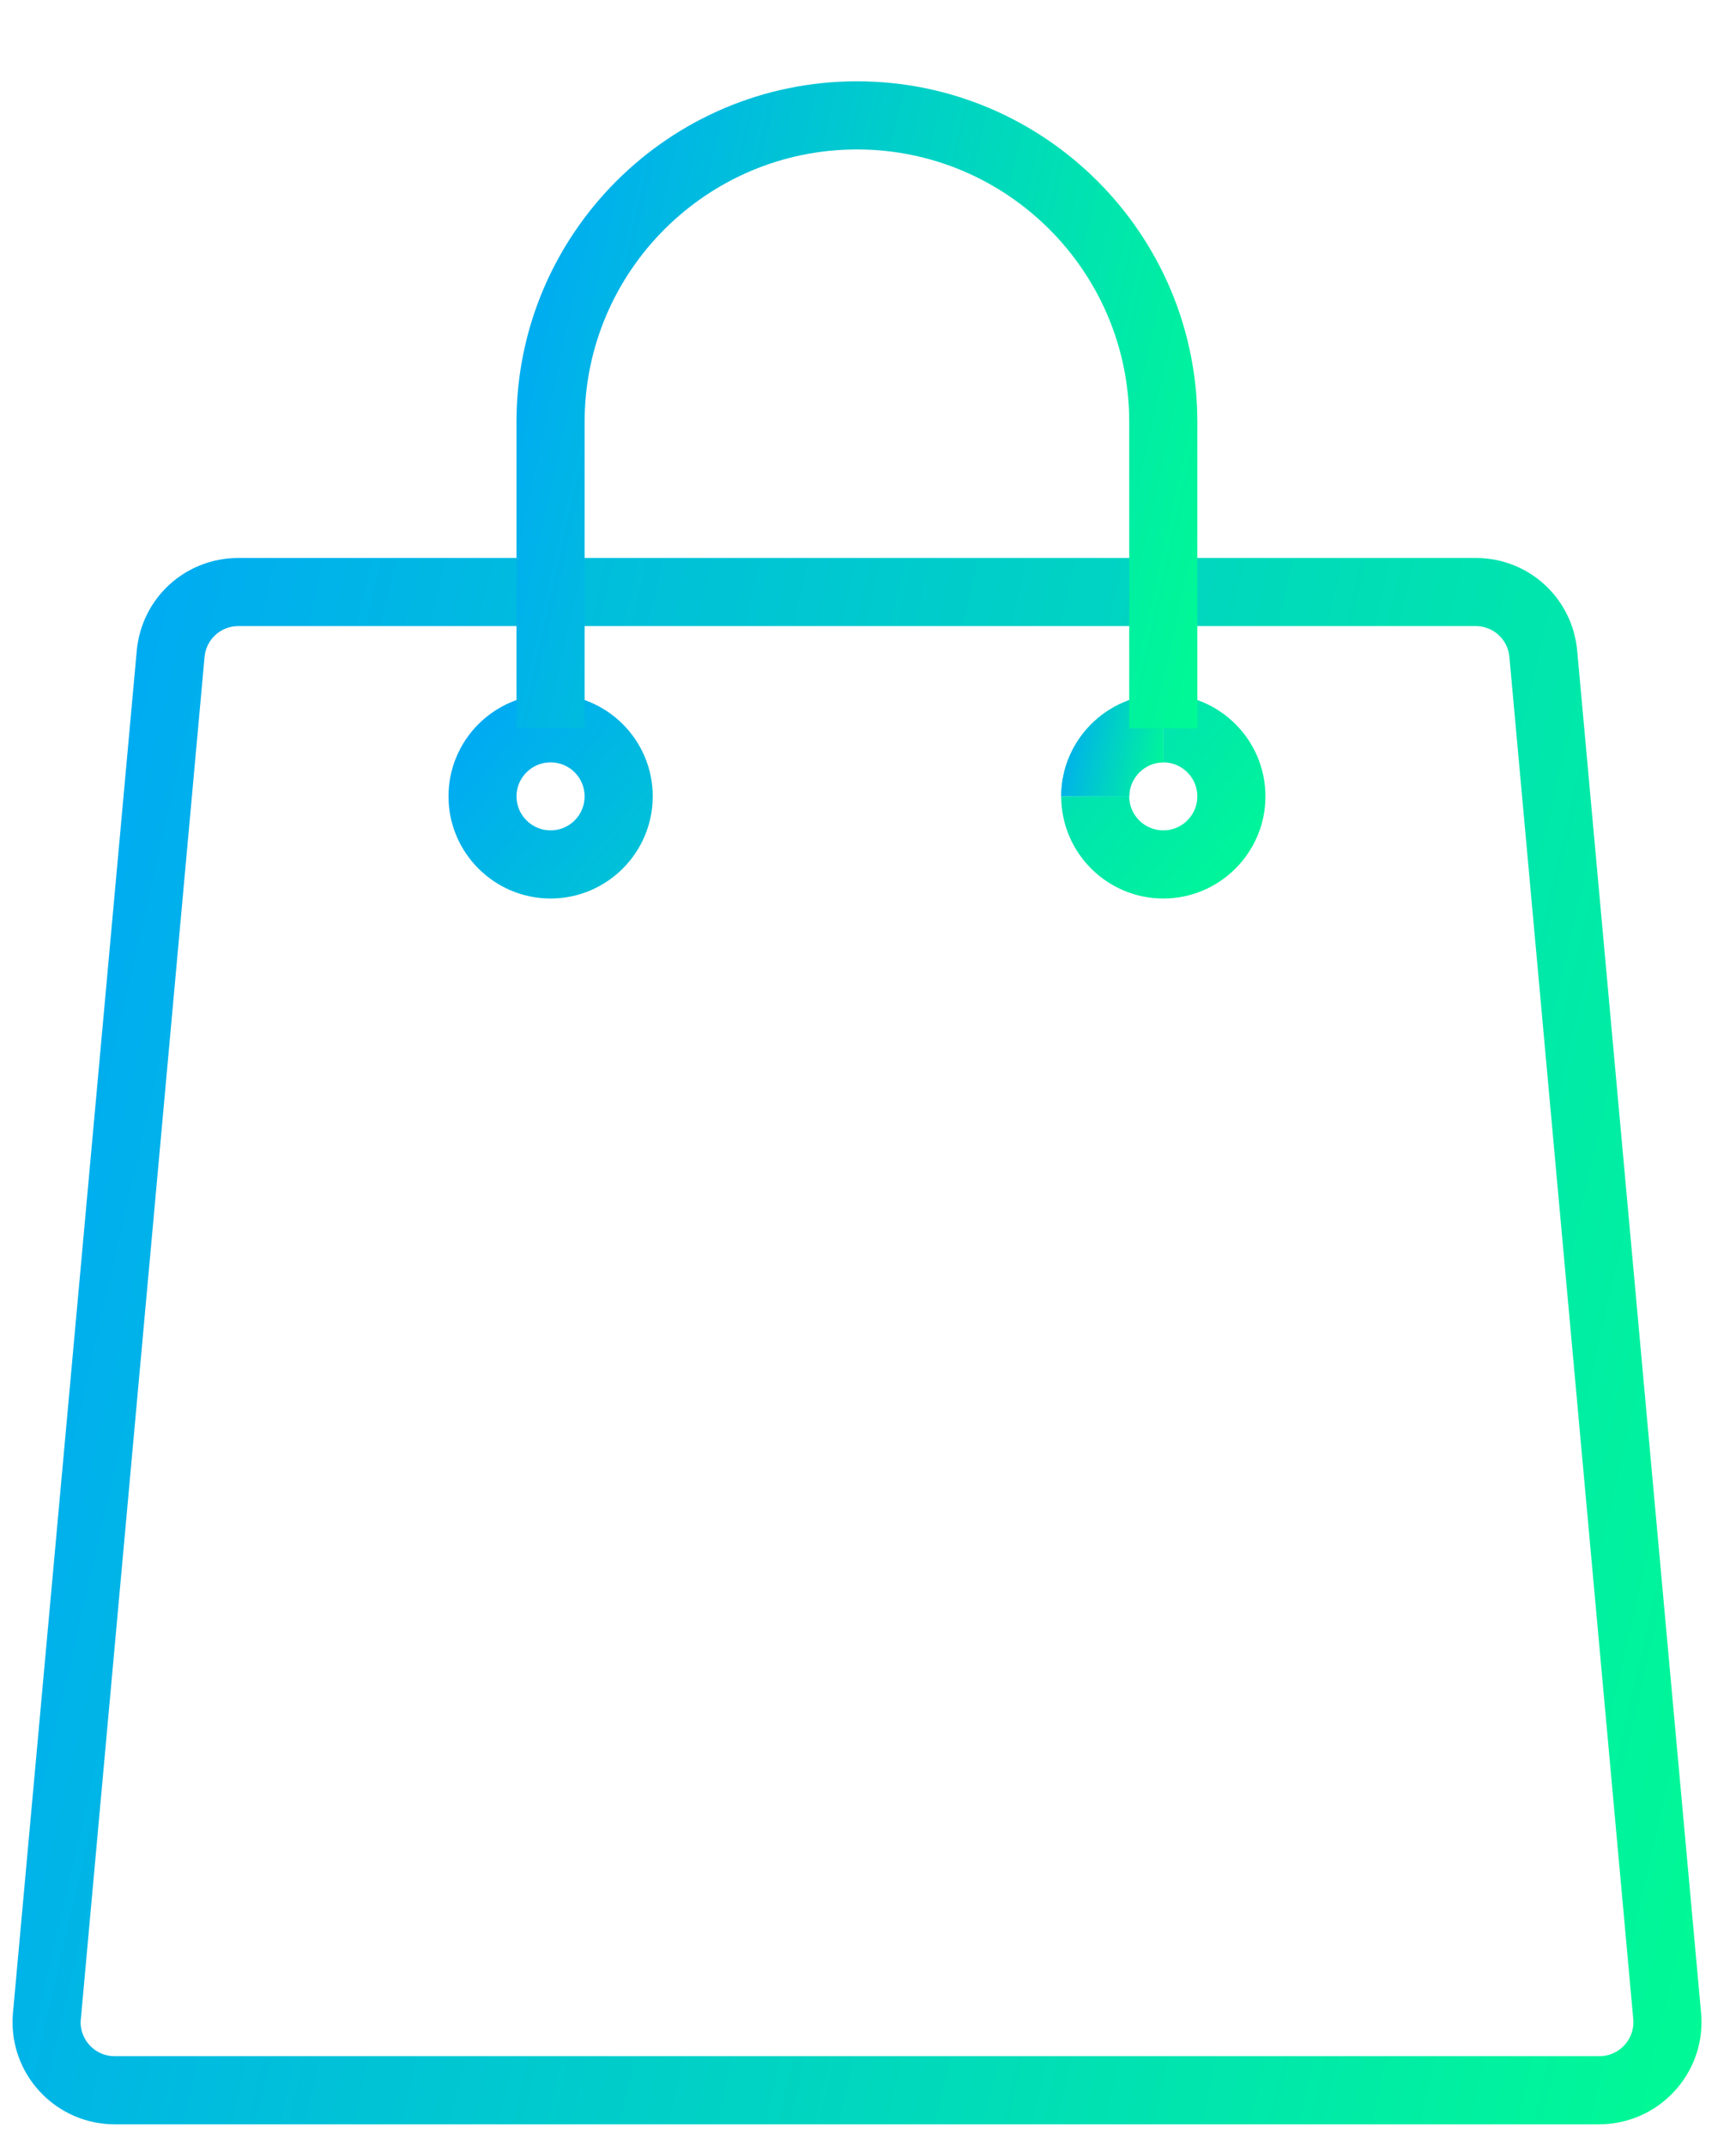 <svg width="17" height="21" viewBox="0 0 17 21" fill="none" xmlns="http://www.w3.org/2000/svg">
<path d="M1.122 20.796H15.662C15.691 20.796 15.72 20.794 15.749 20.792C16.302 20.741 16.708 20.254 16.658 19.705L15.445 6.372C15.398 5.853 14.97 5.462 14.45 5.462H2.334C1.814 5.463 1.386 5.854 1.339 6.372L0.127 19.705C0.124 19.734 0.123 19.764 0.123 19.795C0.122 20.346 0.57 20.795 1.122 20.796ZM14.45 6.129C14.623 6.129 14.766 6.259 14.781 6.432L15.994 19.766C16.011 19.949 15.875 20.111 15.692 20.128L15.662 20.129H1.122C0.938 20.129 0.789 19.979 0.789 19.795L2.003 6.432C2.018 6.26 2.161 6.129 2.334 6.129H14.45ZM11.058 7.797C11.059 7.613 11.209 7.463 11.393 7.462L11.391 6.796C10.842 6.797 10.393 7.245 10.392 7.795L11.058 7.797Z" fill="url(#paint0_linear_2193_17230)"/>
<path d="M5.392 8.796C5.943 8.796 6.392 8.347 6.392 7.796C6.392 7.244 5.943 6.796 5.392 6.796C4.84 6.796 4.392 7.244 4.392 7.796C4.392 8.347 4.84 8.796 5.392 8.796ZM5.392 7.463C5.576 7.463 5.725 7.612 5.725 7.796C5.725 7.98 5.576 8.129 5.392 8.129C5.208 8.129 5.058 7.98 5.058 7.796C5.058 7.612 5.208 7.463 5.392 7.463ZM11.392 8.796C11.943 8.796 12.392 8.347 12.392 7.796C12.392 7.244 11.943 6.796 11.392 6.796V7.463C11.575 7.463 11.725 7.612 11.725 7.796C11.725 7.98 11.575 8.129 11.392 8.129C11.208 8.129 11.058 7.98 11.058 7.796H10.392C10.392 8.347 10.84 8.796 11.392 8.796Z" fill="url(#paint1_linear_2193_17230)"/>
<path d="M11.058 7.797C11.059 7.613 11.209 7.463 11.393 7.463L11.391 6.796C10.842 6.797 10.393 7.245 10.392 7.795L11.058 7.797Z" fill="url(#paint2_linear_2193_17230)"/>
<path d="M5.058 7.129H5.725V4.129C5.725 2.659 6.921 1.463 8.392 1.463C9.862 1.463 11.058 2.659 11.058 4.129V7.129H11.725V4.129C11.725 2.291 10.23 0.796 8.392 0.796C6.554 0.796 5.058 2.291 5.058 4.129V7.129Z" fill="url(#paint3_linear_2193_17230)"/>
<defs>
<linearGradient id="paint0_linear_2193_17230" x1="0.429" y1="5.462" x2="19.627" y2="9.86" gradientUnits="userSpaceOnUse">
<stop stop-color="#00A7F7"/>
<stop offset="1" stop-color="#00FC92"/>
</linearGradient>
<linearGradient id="paint1_linear_2193_17230" x1="4.54" y1="6.796" x2="10.216" y2="11.618" gradientUnits="userSpaceOnUse">
<stop stop-color="#00A7F7"/>
<stop offset="1" stop-color="#00FC92"/>
</linearGradient>
<linearGradient id="paint2_linear_2193_17230" x1="10.41" y1="6.796" x2="11.58" y2="7.044" gradientUnits="userSpaceOnUse">
<stop stop-color="#00A7F7"/>
<stop offset="1" stop-color="#00FC92"/>
</linearGradient>
<linearGradient id="paint3_linear_2193_17230" x1="5.182" y1="0.796" x2="12.938" y2="2.53" gradientUnits="userSpaceOnUse">
<stop stop-color="#00A7F7"/>
<stop offset="1" stop-color="#00FC92"/>
</linearGradient>
</defs>
</svg>
